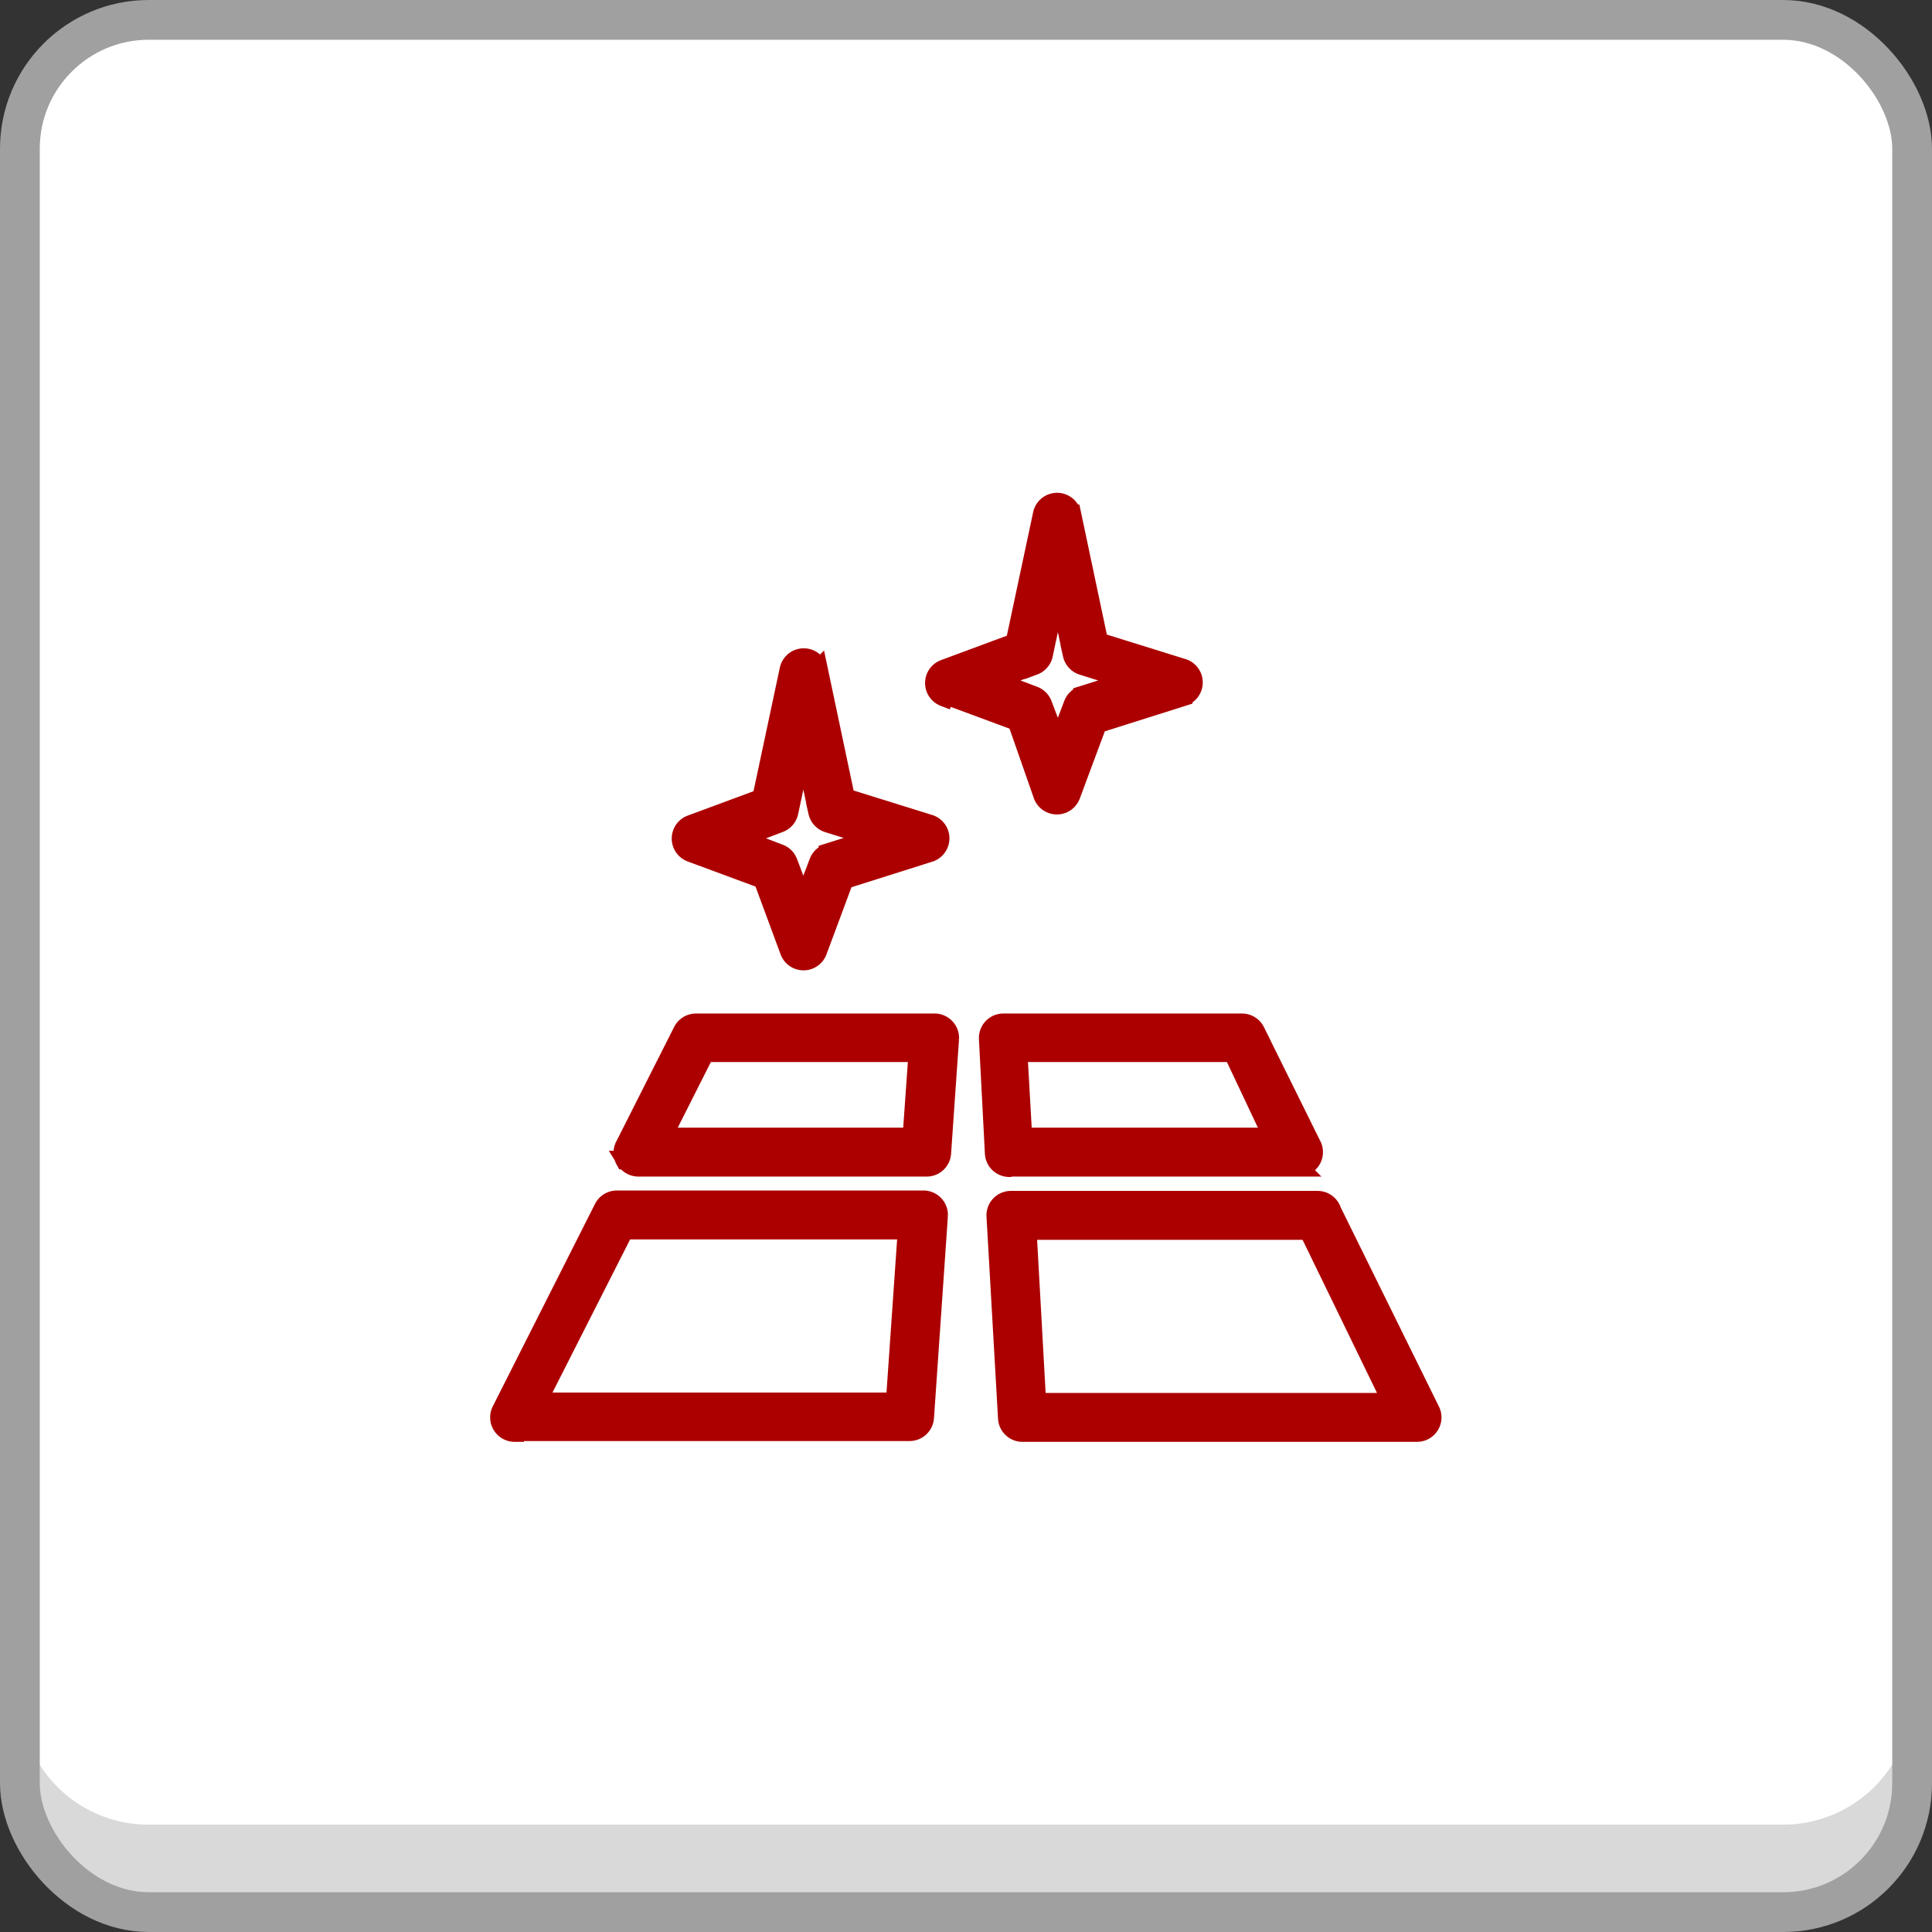 <svg xmlns="http://www.w3.org/2000/svg" viewBox="0 0 48.58 48.58"><rect x="0" y="0" width="48.58" height="48.58" fill="#333333" stroke="none"/><defs><style>.cls-1{fill:#fff;}.cls-2{fill:#d9d9d9;}.cls-3{fill:none;stroke:#a0a0a0;}.cls-3,.cls-4{stroke-miterlimit:10;}.cls-4{fill:#AC0000;stroke:#AC0000;stroke-width:0.47px;}</style></defs><title>func-4</title><g id="Layer_2" data-name="Layer 2"><g id="Layer_1-2" data-name="Layer 1"><rect class="cls-1" x="0.5" y="0.5" width="47.58" height="47.58" rx="3.24" ry="3.24"/><path class="cls-2" d="M48.08,42.63v2.2a3.24,3.24,0,0,1-3.22,3.25H3.72A3.23,3.23,0,0,1,.5,44.83v-2.2a3.23,3.23,0,0,0,3.22,3.25H44.86A3.24,3.24,0,0,0,48.08,42.63Z"/><rect class="cls-3" x="0.5" y="0.5" width="47.58" height="47.58" rx="3.24" ry="3.24"/><path class="cls-4" d="M20.82,21.45a.38.38,0,0,0-.24.23l-.38,1-.38-1a.38.38,0,0,0-.22-.22l-1-.38,1-.38a.38.38,0,0,0,.24-.28l.36-1.7.36,1.7a.38.38,0,0,0,.26.28l1.18.37-1.18.37Zm.44-1.4-.68-3.22a.38.38,0,0,0-.74,0l-.69,3.24-1.78.66a.38.38,0,0,0,0,.71l1.81.67.67,1.81a.38.38,0,0,0,.71,0l.67-1.8,2.15-.68a.38.38,0,0,0,0-.72l-2.12-.66Z"/><path class="cls-4" d="M26,16.74a.38.38,0,0,0,.24-.28l.36-1.7.36,1.7a.38.38,0,0,0,.26.28l1.18.37-1.18.37a.38.38,0,0,0-.24.23l-.38,1-.38-1a.38.38,0,0,0-.22-.22l-1-.38,1-.38Zm-2.24.73,1.81.67L26.22,20a.38.38,0,0,0,.71,0l.67-1.8,2.15-.68a.38.38,0,0,0,0-.72l-2.12-.66-.68-3.22a.38.38,0,0,0-.74,0l-.69,3.24-1.78.66a.38.38,0,0,0,0,.71Z"/><path class="cls-4" d="M15.74,30.93h7.07l-.3,4.32h-9l2.19-4.32ZM12.94,36h9.93a.38.38,0,0,0,.38-.35l.35-5.08a.38.38,0,0,0-.38-.4H15.51a.38.38,0,0,0-.34.21L12.6,35.47a.38.38,0,0,0,.34.55Z"/><path class="cls-4" d="M31,26.47l1,2.12H25.72l-.12-2.12Zm-5.59,2.88h7.25a.38.38,0,0,0,.32-.57l-1.41-2.85a.38.38,0,0,0-.34-.21h-6a.38.38,0,0,0-.38.4L25,29a.38.38,0,0,0,.38.36Z"/><path class="cls-4" d="M26.07,35.26l-.24-4.32H32.9L35,35.26Zm7.4-4.87a.38.38,0,0,0-.34-.21H25.42a.38.38,0,0,0-.38.4l.29,5.08a.38.38,0,0,0,.38.36h9.93a.38.38,0,0,0,.32-.57l-2.49-5.05Z"/><path class="cls-4" d="M17.73,26.47h5.35l-.15,2.12H16.66l1.07-2.12Zm-2,2.7a.38.38,0,0,0,.32.18h7.25a.38.38,0,0,0,.38-.35l.2-2.88a.38.38,0,0,0-.38-.4h-6a.38.38,0,0,0-.34.21L15.71,28.8a.38.38,0,0,0,0,.37Z"/></g></g></svg>